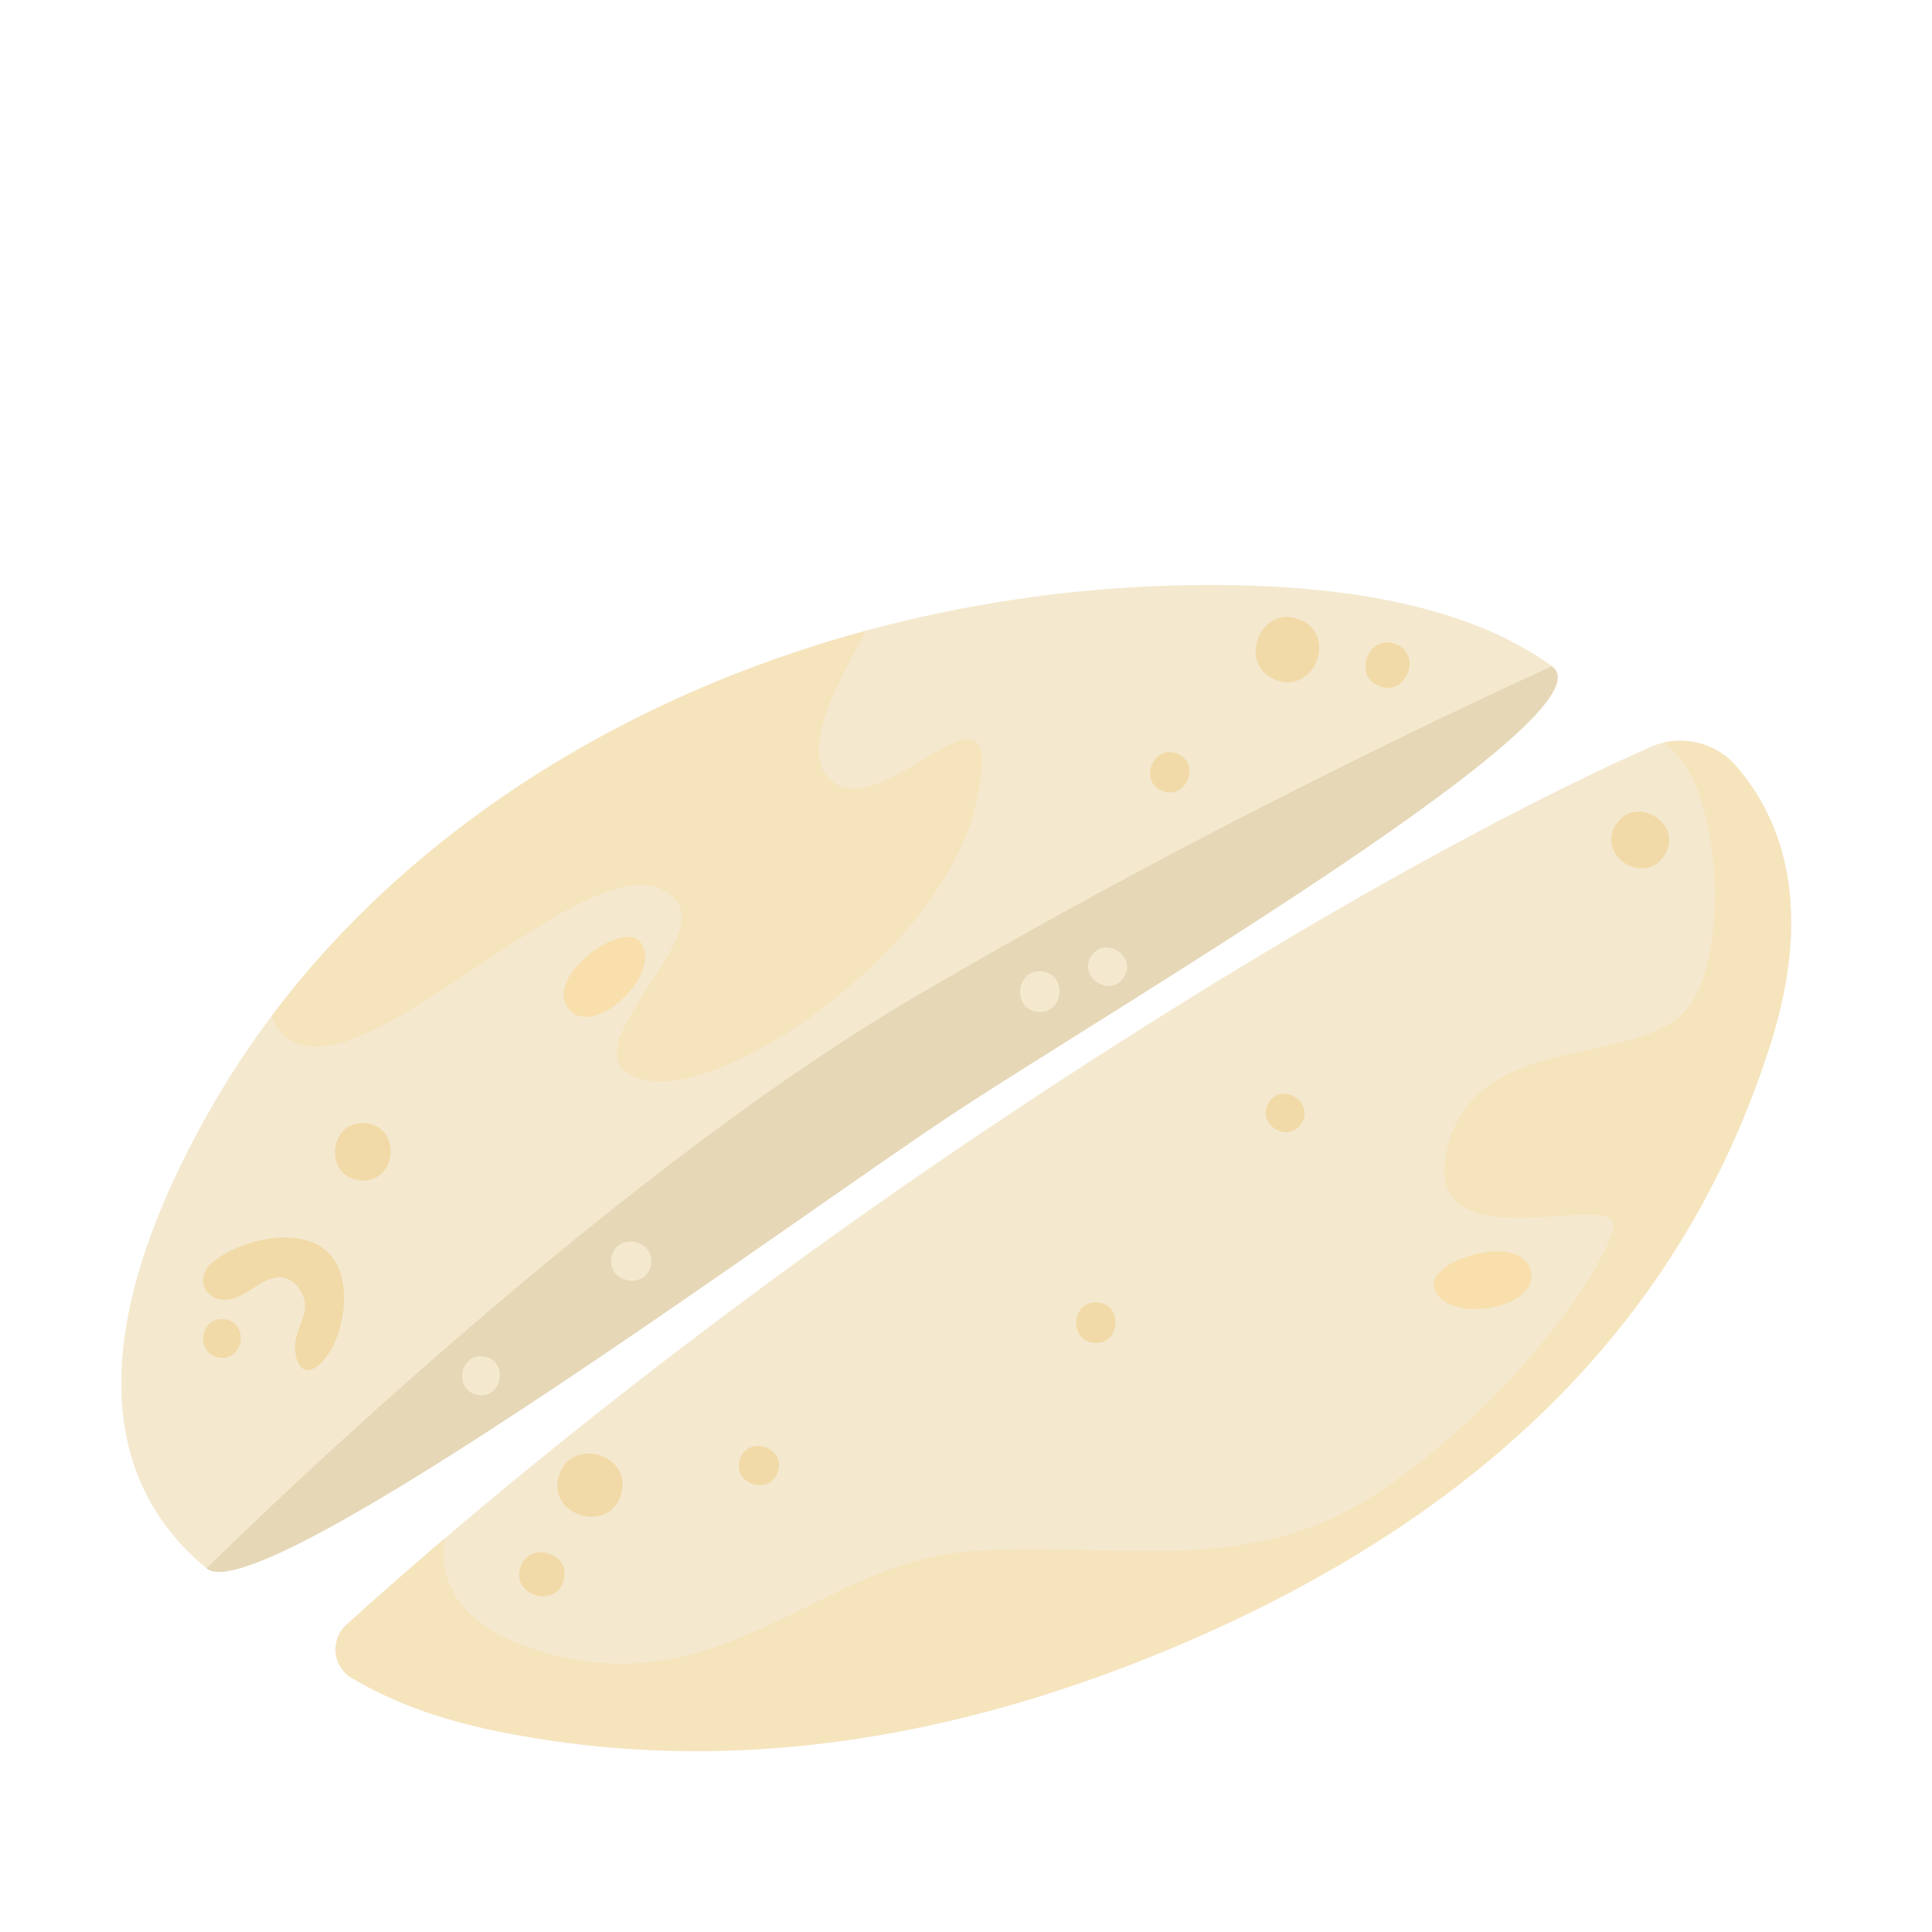<?xml version="1.0" encoding="UTF-8"?>
<svg xmlns="http://www.w3.org/2000/svg" viewBox="0 0 540 540">
  <defs>
    <style>
      .cls-1 {
        isolation: isolate;
      }

      .cls-2 {
        fill: #f4e9cf;
      }

      .cls-3, .cls-4 {
        fill: #fcd78a;
      }

      .cls-3, .cls-4, .cls-5 {
        mix-blend-mode: multiply;
      }

      .cls-3, .cls-5 {
        opacity: .5;
      }

      .cls-4 {
        opacity: .25;
      }

      .cls-5 {
        fill: #f0cc83;
      }

      .cls-6 {
        fill: #e6d7b7;
      }
    </style>
  </defs>
  <g class="cls-1">
    <g id="_Layer_" data-name="&amp;lt;Layer&amp;gt;">
      <g>
        <path class="cls-6" d="m85.1,373.32s-33.67,59.52-27.36,65.03c14.59,12.77,165.56-98.71,209.69-127.74s184.65-111.48,166.35-124.37c-16.3-11.49-186.09,32.63-186.09,32.63l-162.58,154.45Z"/>
        <path class="cls-2" d="m332.97,458.33c97.79-42.53,142.34-104.63,161.99-166.82,9.45-29.89,7.7-57.27-9.69-77.38-5.93-6.86-15.67-9.01-23.97-5.34-24.2,10.69-83.34,39.34-174.72,99.66-98.61,65.1-166.85,124.82-189.79,145.7-4.59,4.18-3.89,11.62,1.43,14.81,11.33,6.81,25.11,11.76,40.8,14.95,69.33,14.09,135.59-.19,193.95-25.57Z"/>
        <path class="cls-2" d="m331.05,163.57c-114.52,2.28-221.35,57.23-272.07,146.13-35.65,62.49-30.77,104.46-1.24,128.65,0,0,106.33-105.68,196.91-159.1s179.13-93.02,179.13-93.02c-20.4-14.98-53.6-23.64-102.72-22.66Z"/>
        <path class="cls-3" d="m159.76,282.8c7.59,6.64,25.6-11.25,19.24-19.48-5.13-6.63-28.79,11.12-19.24,19.48Z"/>
        <path class="cls-5" d="m72.92,346.62c-5.44,1.17-10.62,3.61-13.93,6.52-3.32,2.92-3.22,8.59,2.17,9.97,2.9.74,5.88-.7,8.4-2.3,2.52-1.61,5.06-3.48,8.04-3.76,2.54-.23,4.63,1.16,6.03,3.18,4.31,6.2-1.31,10.14-1.16,16.51.12,5.17,2.88,8.62,7.33,4.19,6.6-6.57,8.92-22.56,2.84-29.9-4.33-5.23-12.27-6.01-19.72-4.41Z"/>
        <path class="cls-5" d="m356.48,189.99c10.87,4.33,17.59-12.54,6.72-16.87-10.88-4.33-17.6,12.53-6.72,16.87Z"/>
        <path class="cls-5" d="m385.47,191.77c7.57,3.01,12.24-8.72,4.68-11.74-7.57-3.02-12.25,8.72-4.68,11.74Z"/>
        <path class="cls-5" d="m324.87,221.07c6.73,2.68,10.89-7.75,4.16-10.43-6.73-2.68-10.89,7.75-4.16,10.43Z"/>
        <path class="cls-5" d="m61.47,379.49c6.96.75,8.13-10.04,1.17-10.79-6.96-.75-8.13,10.04-1.17,10.79Z"/>
        <path class="cls-5" d="m305.68,375.33c7.28.79,8.51-10.51,1.22-11.3-7.29-.79-8.51,10.51-1.22,11.3Z"/>
        <path class="cls-5" d="m100.55,329.91c10.3,1.12,12.03-14.86,1.73-15.97-10.3-1.12-12.03,14.86-1.73,15.97Z"/>
        <path class="cls-4" d="m98.23,468.95c11.33,6.81,25.11,11.76,40.8,14.95,69.33,14.09,135.59-.19,193.95-25.57,97.79-42.53,142.34-104.63,161.99-166.82,9.45-29.89,7.7-57.27-9.69-77.38-5.06-5.85-12.89-8.26-20.23-6.57,17.16,12.02,18,59.99,6.77,74.03-13.94,17.42-59.23,5.81-67.35,39.48s48.77,10.45,46.45,22.06-29.03,49.94-66.19,74.32c-37.16,24.39-74.32,12.77-114.97,16.26-40.65,3.48-68.52,42.97-118.45,27.87-23.97-7.25-28.67-20.11-27.08-31.53-12.12,10.33-21.35,18.57-27.42,24.09-4.59,4.18-3.89,11.62,1.43,14.81Z"/>
        <path class="cls-3" d="m428.01,356.34c.7,10.06-24.43,13.6-27.14,3.56-2.19-8.09,26.26-16.22,27.14-3.56Z"/>
        <path class="cls-5" d="m173.65,417.53c-3.12,11.28-20.62,6.44-17.5-4.84,3.12-11.29,20.62-6.45,17.5,4.84Z"/>
        <path class="cls-5" d="m157.55,441.71c-2.17,7.85-14.35,4.49-12.18-3.37,2.17-7.85,14.35-4.49,12.18,3.37Z"/>
        <path class="cls-5" d="m217.51,411.12c-1.93,6.98-12.75,3.99-10.82-2.99,1.93-6.98,12.75-3.99,10.82,2.99Z"/>
        <path class="cls-5" d="m363.83,313.88c-3.6,6-12.91.41-9.31-5.59,3.6-6,12.91-.41,9.31,5.59Z"/>
        <path class="cls-5" d="m465.31,238.91c-5.33,8.88-19.11.61-13.77-8.27,5.33-8.88,19.11-.61,13.77,8.27Z"/>
        <path class="cls-4" d="m109.12,285.44c28.95-15.8,66.9-50.81,80.15-33.3,9.31,12.3-35.81,45.67-7.42,50,22.49,3.43,81.5-36.67,90.87-77.21,10.12-43.8-25.27,6-40.26-6.6-8.47-7.12-.52-23.77,9.68-42.08-67.73,18.36-127.21,55.83-166.16,107.66.24.91.61,1.8,1.15,2.68,5.96,9.67,17.91,6.54,32-1.15Z"/>
        <path class="cls-2" d="m133.87,389.92c6.96.75,8.13-10.04,1.17-10.79-6.96-.75-8.13,10.04-1.17,10.79Z"/>
        <path class="cls-2" d="m290.02,282.81c7.28.79,8.51-10.51,1.22-11.3-7.29-.79-8.51,10.51-1.22,11.3Z"/>
        <path class="cls-2" d="m181.83,353.99c-1.93,6.98-12.75,3.99-10.82-2.99,1.93-6.98,12.75-3.99,10.82,2.99Z"/>
        <path class="cls-2" d="m314.22,273c-3.6,6-12.91.41-9.31-5.59,3.6-6,12.91-.41,9.31,5.59Z"/>
      </g>
    </g>
  </g>
</svg>